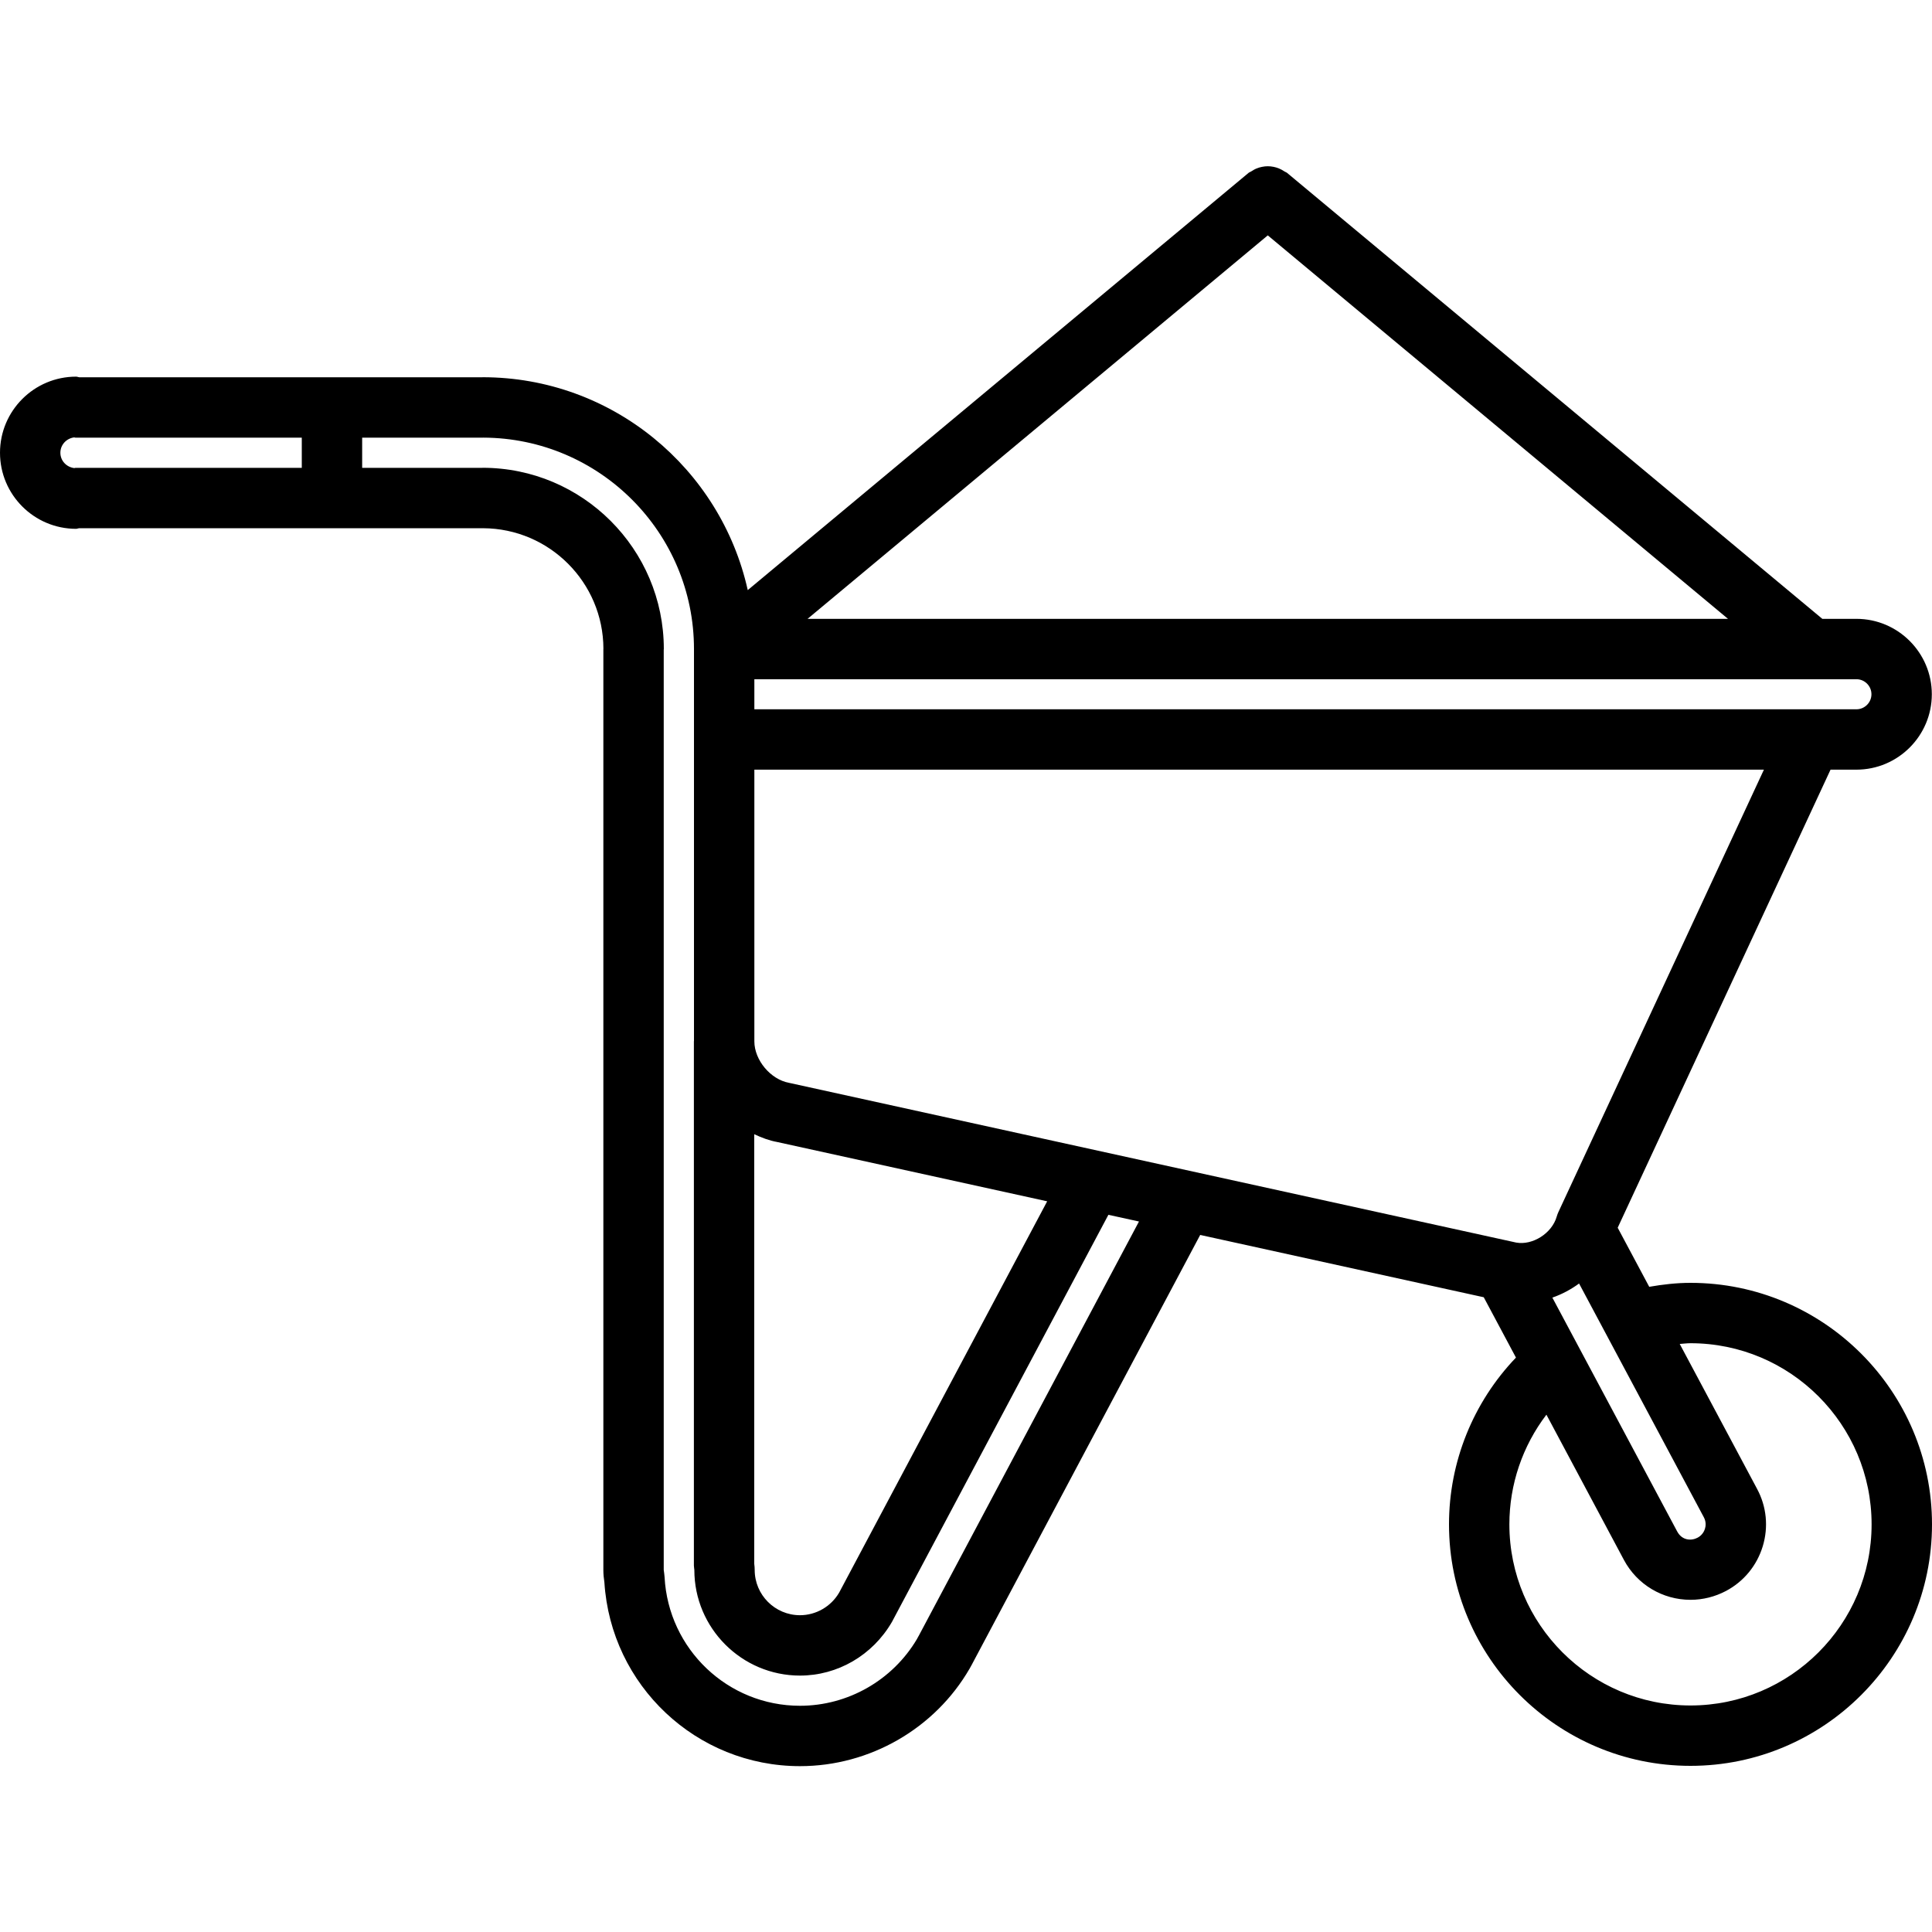 <svg id="icons" enable-background="new 0 0 64 64" height="512" viewBox="0 0 64 64" width="512" xmlns="http://www.w3.org/2000/svg"><path d="m56 42.496c-.463 0-.918.053-1.367.131l-1.045-1.957 7.051-15.174h.857c1.377 0 2.498-1.121 2.498-2.498s-1.121-2.498-2.498-2.498h-1.129l-17.732-14.774c-.025-.021-.058-.027-.084-.046-.063-.041-.123-.076-.191-.103-.057-.022-.111-.038-.171-.05-.064-.013-.126-.02-.191-.02s-.127.007-.191.02c-.06.012-.114.027-.171.05-.068.026-.129.062-.191.103-.026.019-.059.024-.084.046l-16.591 13.822c-.895-4.028-4.49-7.052-8.784-7.052-.003 0-.007.002-.01.002h-13.349c-.037-.004-.068-.021-.106-.021-1.39 0-2.521 1.13-2.521 2.521 0 1.39 1.131 2.52 2.521 2.52.034 0 .063-.017.097-.02h13.385.001c2.196.01 3.979 1.795 3.985 3.992 0 .004-.002.006-.002.01v30.506c0 .14.013.276.034.409.216 3.421 3.049 6.091 6.48 6.091 2.313 0 4.47-1.244 5.62-3.233.012-.02.024-.042.036-.065.005-.01.011-.02.016-.029v.001l7.585-14.271 9.393 2.064 1.067 1.999c-1.417 1.481-2.218 3.453-2.218 5.524 0 4.411 3.589 8 8 8s8-3.589 8-8-3.589-8-8-8zm-4.576.489c.316-.11.615-.269.885-.467l4.133 7.744c.085.158.06.306.037.379-.039.128-.125.233-.241.295-.203.111-.514.102-.679-.204zm.199-2.832c-.021.047-.04.096-.054.146-.16.562-.806.96-1.342.863l-24.09-5.292c-.612-.112-1.148-.754-1.148-1.374v-9h33.443zm9.873-17.653c.274 0 .498.224.498.498s-.224.498-.498.498h-1.459c-.002 0-.004 0-.006 0h-35.042v-.996zm-36.51 15.073c.242.113.492.209.757.257l8.946 1.965-6.891 12.962c-.269.462-.766.749-1.298.749-.827 0-1.5-.673-1.5-1.5 0-.066-.005-.131-.015-.206v-14.227zm1.766-17.073 15.245-12.703 15.245 12.703zm-24.253-5.002c-.014 0-.024.007-.038.008-.258-.031-.461-.242-.461-.508 0-.265.201-.476.457-.509.015.001.027.009.042.009h7.498v1zm27.934 38.693c-.004.007-.009.014-.013.021-.016.025-.031.056-.046.086-.808 1.363-2.287 2.208-3.873 2.208-2.39 0-4.36-1.872-4.486-4.262-.003-.048-.02-.191-.028-.238v-30.491c0-.005.003-.01.003-.015 0-3.311-2.693-6.004-6.004-6.004-.003 0-.007.002-.01.002h-3.979v-1h4.005c.002 0 .003-.001.004-.001 3.854.012 6.983 3.147 6.983 7.003v12.981c0 .005-.003.01-.003.015v17.365c0 .033.012.111.015.145 0 1.93 1.57 3.5 3.5 3.5 1.241 0 2.401-.668 3.045-1.776l7.171-13.488 1.013.222zm25.567 2.305c-3.309 0-6-2.691-6-6 0-1.326.438-2.598 1.227-3.633l2.567 4.811c.435.815 1.28 1.322 2.207 1.322.407 0 .813-.102 1.176-.294.59-.314 1.021-.84 1.216-1.478.194-.64.128-1.316-.188-1.904l-2.562-4.8c.119-.007.237-.024.356-.024 3.309 0 6 2.691 6 6s-2.69 6-5.999 6z"/></svg>